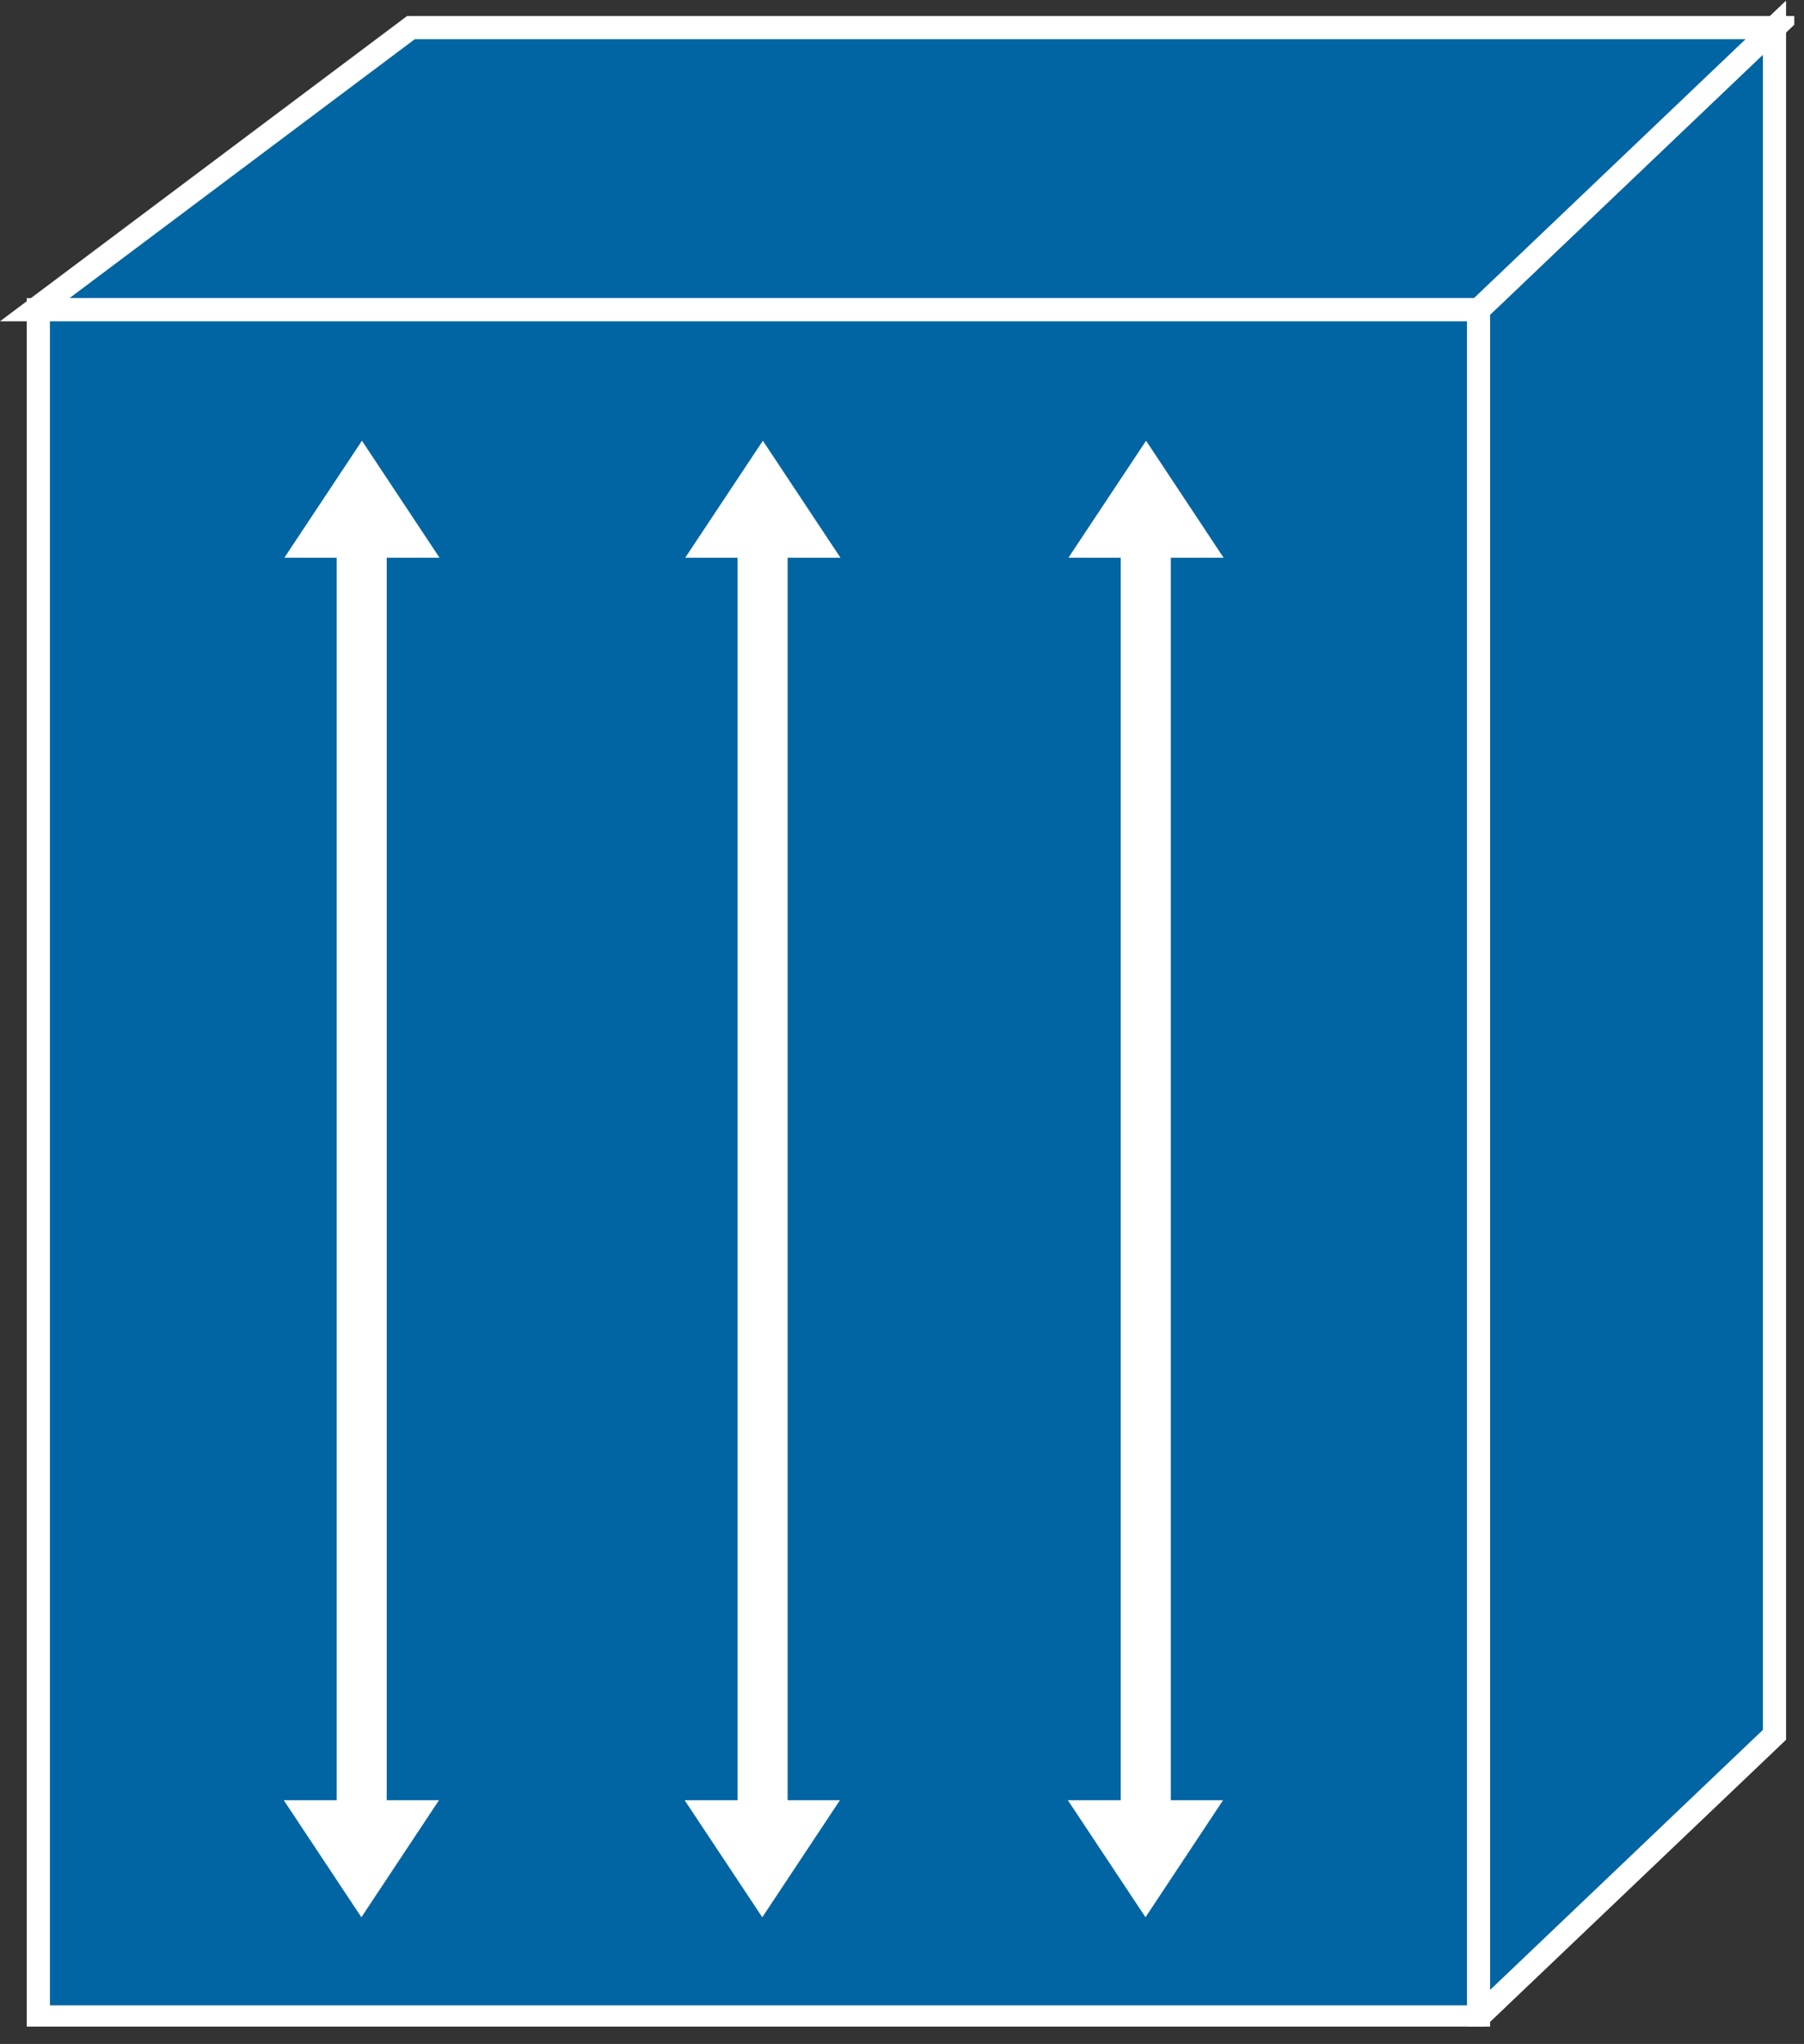 <?xml version="1.0" encoding="UTF-8" standalone="no"?>
<svg
   xmlns:dc="http://purl.org/dc/elements/1.1/"
   xmlns:cc="http://creativecommons.org/ns#"
   xmlns:rdf="http://www.w3.org/1999/02/22-rdf-syntax-ns#"
   xmlns:svg="http://www.w3.org/2000/svg"
   xmlns="http://www.w3.org/2000/svg"
   viewBox="0 0 41.547 47.08"
   height="47.08"
   width="41.547"
   xml:space="preserve"
   id="svg2"
   version="1.1"><rect x="0" y="0" width="41.547" height="47.08" fill="#333333" stroke="none"/><defs
     id="defs6"><clipPath
       id="clipPath20"
       clipPathUnits="userSpaceOnUse"><path
         id="path18"
         d="M 0,3 V 353 H 310 V 3 Z" /></clipPath></defs><g
     transform="matrix(1.333,0,0,-1.333,0,47.08)"
     id="g10"><g
       transform="scale(0.1)"
       id="g12"><g
         id="g14"><g
           clip-path="url(#clipPath20)"
           id="g16"><path
             id="path22"
             style="fill:#0065A2;fill-opacity:1;fill-rule:nonzero;stroke:none"
             d="M 255.449,4.668 306.582,53.418 v 295 l -51.133,-48.75 V 4.668" /><path
             id="path24"
             style="fill:none;stroke:#FFFFFF;stroke-width:4;stroke-linecap:butt;stroke-linejoin:miter;stroke-miterlimit:4;stroke-dasharray:none;stroke-opacity:1"
             d="M 255.449,4.668 306.582,53.418 v 295 l -51.133,-48.75 z" /><path
             id="path26"
             style="fill:#0065A2;fill-opacity:1;fill-rule:nonzero;stroke:none"
             d="m 306.582,348.418 -51.133,-48.75 H 6 l 65,48.75 h 235.582" /><path
             id="path28"
             style="fill:none;stroke:#FFFFFF;stroke-width:4;stroke-linecap:butt;stroke-linejoin:miter;stroke-miterlimit:4;stroke-dasharray:none;stroke-opacity:1"
             d="m 306.582,348.418 -51.133,-48.75 H 6 l 65,48.75 z" /><path
             id="path30"
             style="fill:#0065A2;fill-opacity:1;fill-rule:nonzero;stroke:none"
             d="m 6.625,4.668 h 248.824 v 295 H 6.625 Z" /><path
             id="path32"
             style="fill:none;stroke:#FFFFFF;stroke-width:4;stroke-linecap:butt;stroke-linejoin:miter;stroke-miterlimit:4;stroke-dasharray:none;stroke-opacity:1"
             d="M 255.449,4.668 V 299.668 H 6.625 V 4.668 Z" /><path
             id="path34"
             style="fill:#FFFFFF;fill-opacity:1;fill-rule:nonzero;stroke:none"
             d="m 136.078,256.809 h 9.133 l -13.41,20.222 -13.418,-20.222 h 9.043 V 42.117 h -9.141 l 13.418,-20.223 13.41,20.223 h -9.035 V 256.809" /><path
             id="path36"
             style="fill:#FFFFFF;fill-opacity:1;fill-rule:nonzero;stroke:none"
             d="m 66.812,256.809 h 9.129 L 62.535,277.031 49.125,256.809 h 9.043 V 42.117 H 49.027 L 62.438,21.895 75.844,42.117 H 66.812 V 256.809" /><path
             id="path38"
             style="fill:#FFFFFF;fill-opacity:1;fill-rule:nonzero;stroke:none"
             d="m 202.285,256.809 h 9.121 l -13.398,20.222 -13.418,-20.222 h 9.043 V 42.117 h -9.141 l 13.418,-20.223 13.399,20.223 h -9.024 V 256.809" /></g></g></g></g></svg>